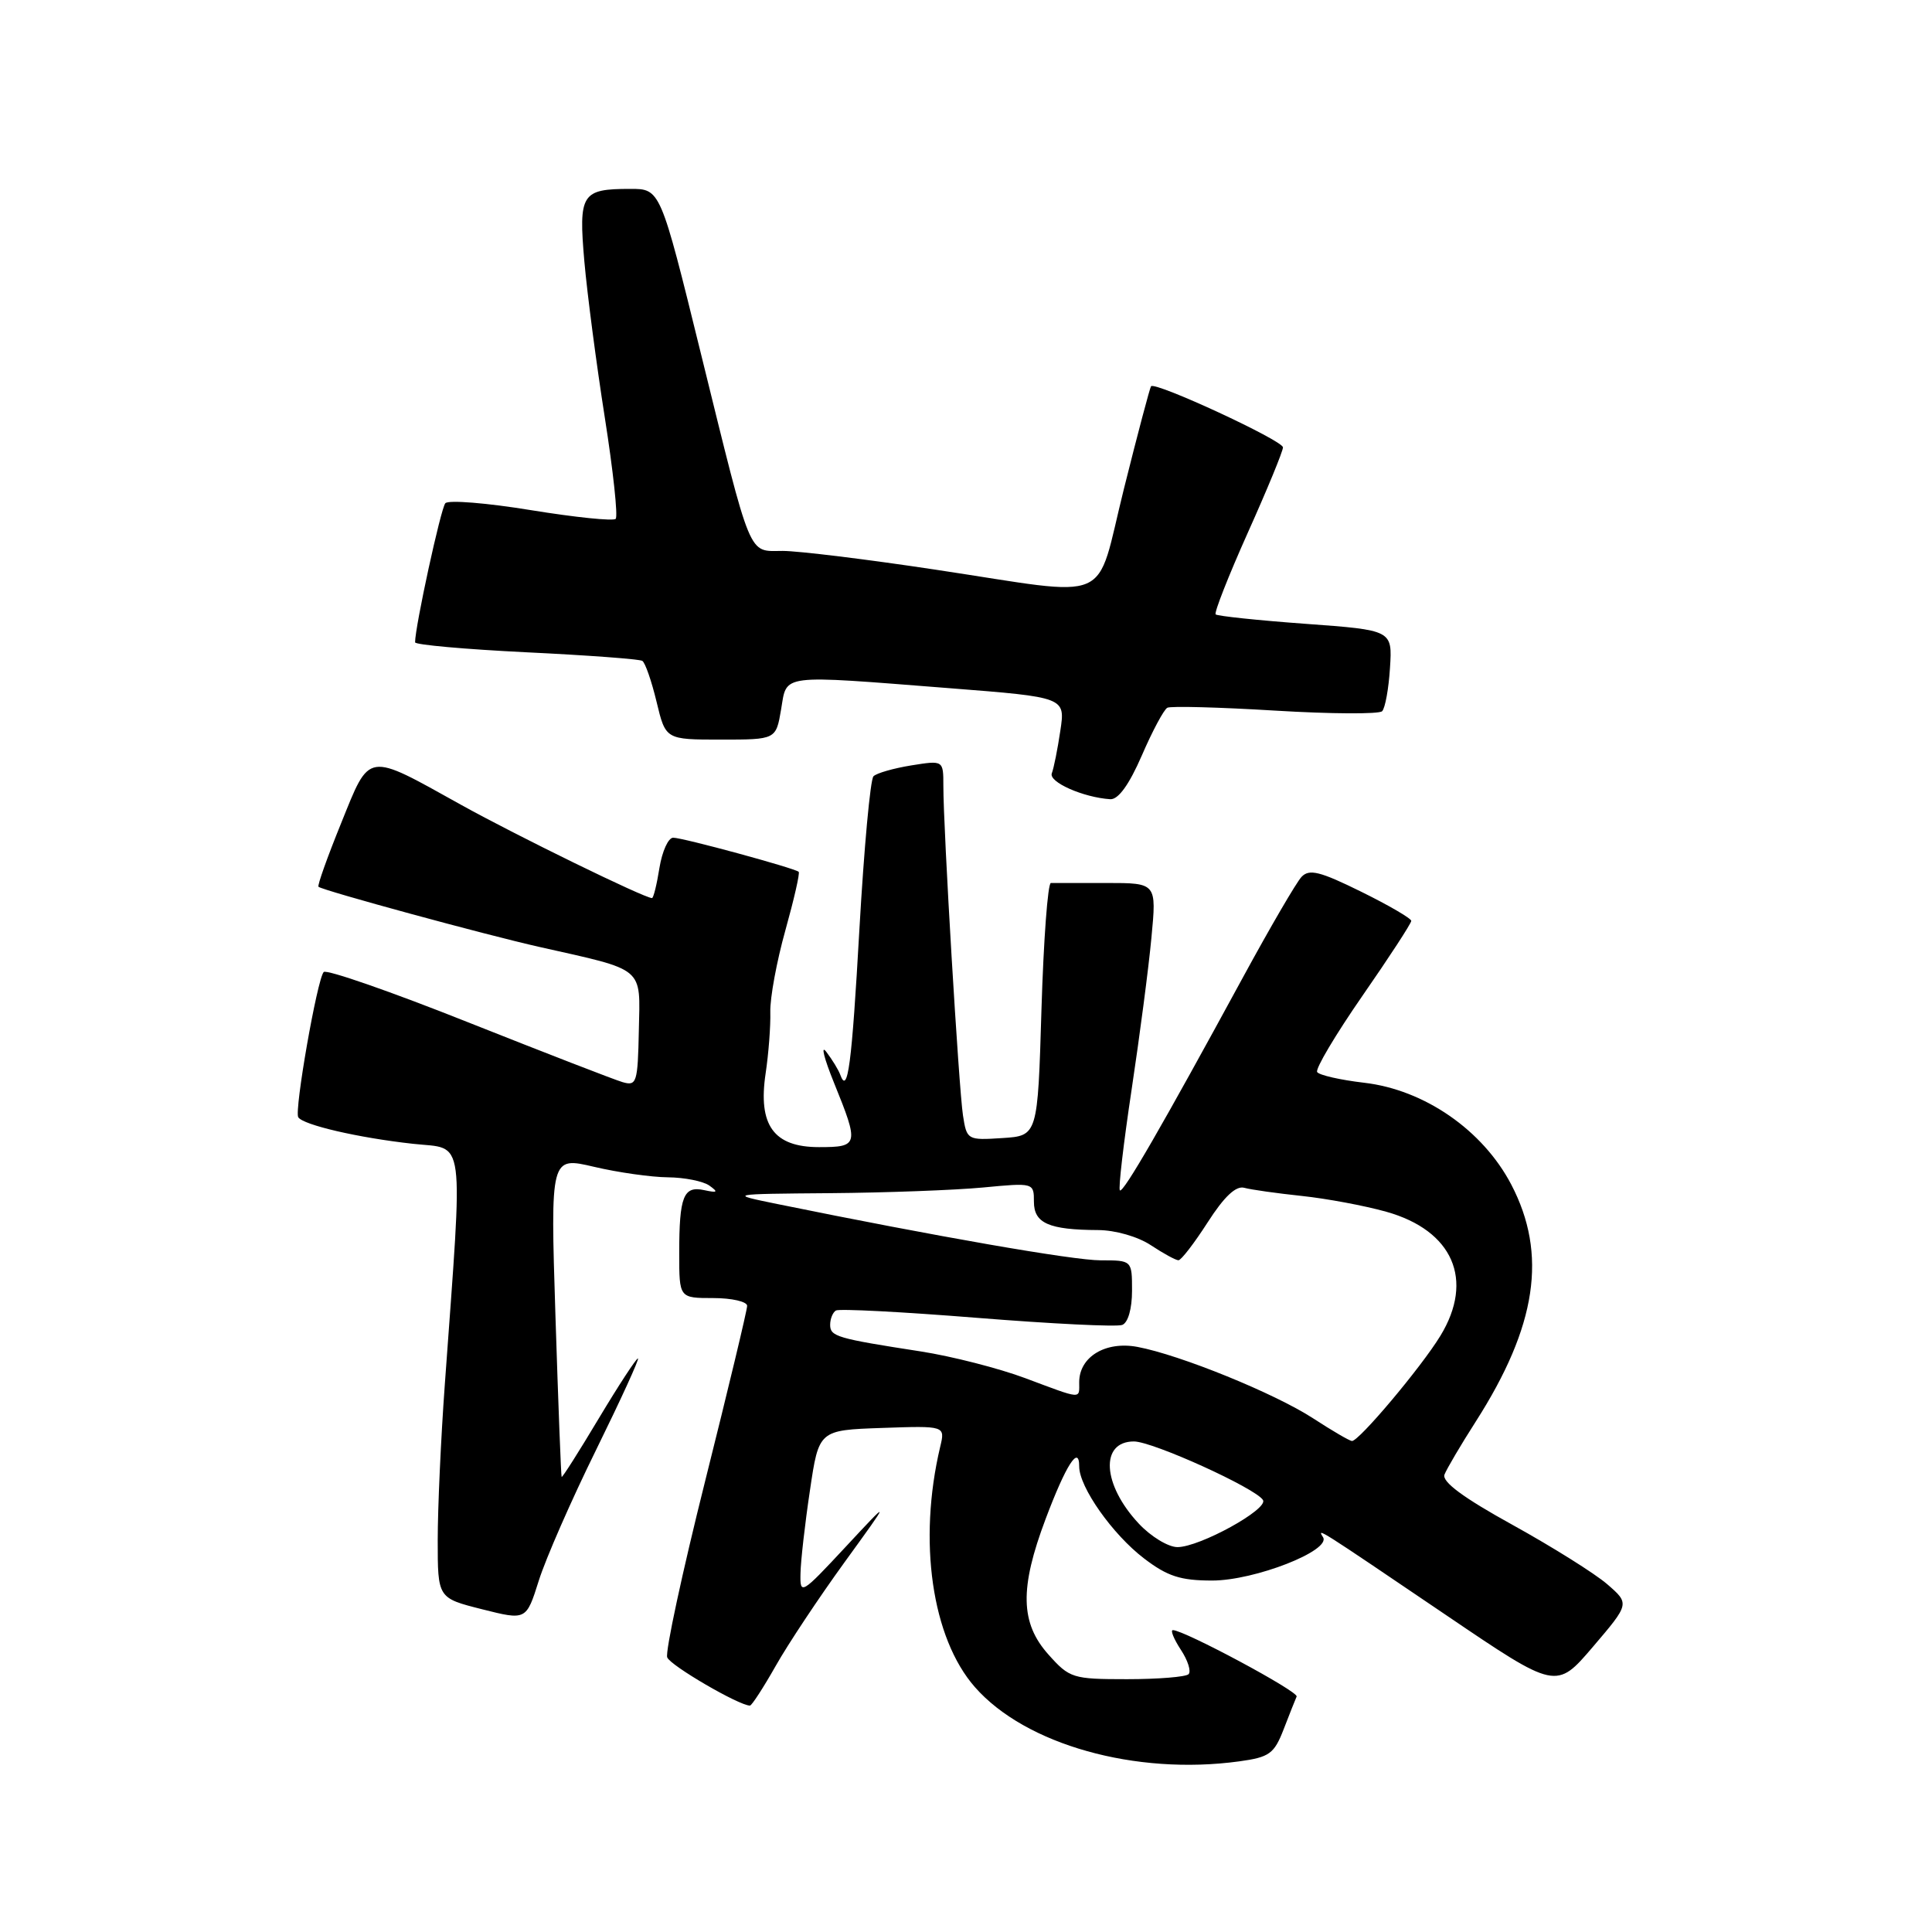 <?xml version="1.0" encoding="UTF-8" standalone="no"?>
<!DOCTYPE svg PUBLIC "-//W3C//DTD SVG 1.1//EN" "http://www.w3.org/Graphics/SVG/1.1/DTD/svg11.dtd" >
<svg xmlns="http://www.w3.org/2000/svg" xmlns:xlink="http://www.w3.org/1999/xlink" version="1.1" viewBox="0 0 256 256">
 <g >
 <path fill="currentColor"
d=" M 164.20 233.39 C 168.21 232.84 168.83 232.39 170.09 229.14 C 170.86 227.14 171.64 225.18 171.81 224.80 C 172.11 224.15 156.90 216.00 155.41 216.00 C 155.06 216.00 155.53 217.16 156.46 218.59 C 157.40 220.01 157.86 221.47 157.49 221.84 C 157.13 222.20 153.45 222.50 149.33 222.50 C 142.13 222.50 141.72 222.37 138.92 219.23 C 135.19 215.06 135.09 210.45 138.55 201.27 C 141.24 194.12 143.00 191.37 143.00 194.32 C 143.00 197.05 147.42 203.32 151.59 206.50 C 154.69 208.87 156.42 209.43 160.62 209.43 C 166.25 209.43 176.40 205.46 175.31 203.69 C 174.52 202.42 174.30 202.28 191.69 214.06 C 206.21 223.90 206.21 223.90 211.08 218.20 C 215.94 212.50 215.94 212.50 212.97 209.92 C 211.33 208.50 205.69 204.97 200.43 202.06 C 193.90 198.46 191.04 196.34 191.40 195.39 C 191.70 194.63 193.55 191.48 195.53 188.39 C 203.64 175.71 205.07 166.19 200.25 156.96 C 196.48 149.75 188.75 144.40 180.76 143.47 C 177.59 143.10 174.79 142.46 174.53 142.05 C 174.27 141.63 176.97 137.09 180.53 131.95 C 184.09 126.82 187.00 122.35 187.00 122.02 C 187.00 121.70 184.01 119.95 180.35 118.15 C 174.90 115.46 173.48 115.11 172.46 116.19 C 171.78 116.91 168.29 122.90 164.70 129.50 C 154.00 149.18 148.82 158.15 148.39 157.73 C 148.17 157.51 148.87 151.52 149.94 144.41 C 151.01 137.31 152.20 128.24 152.57 124.25 C 153.26 117.00 153.26 117.00 146.63 117.00 C 142.98 117.00 139.66 117.00 139.25 117.00 C 138.84 116.99 138.28 124.53 138.00 133.75 C 137.50 150.50 137.50 150.50 132.81 150.80 C 128.19 151.10 128.10 151.05 127.60 147.80 C 127.05 144.26 124.99 109.74 125.00 104.12 C 125.00 100.74 125.00 100.74 120.75 101.42 C 118.41 101.80 116.16 102.44 115.74 102.86 C 115.32 103.28 114.49 112.37 113.88 123.06 C 112.86 141.17 112.33 145.17 111.33 142.39 C 111.11 141.78 110.29 140.43 109.50 139.39 C 108.72 138.35 109.18 140.20 110.52 143.50 C 113.85 151.71 113.78 152.00 108.52 152.00 C 102.52 152.00 100.42 149.10 101.45 142.23 C 101.84 139.63 102.12 135.97 102.07 134.10 C 102.02 132.23 102.92 127.36 104.07 123.26 C 105.21 119.17 106.01 115.69 105.83 115.52 C 105.29 115.03 90.48 111.00 89.20 111.00 C 88.55 111.00 87.74 112.80 87.38 115.00 C 87.03 117.20 86.59 119.00 86.39 119.00 C 85.38 119.00 68.41 110.71 61.09 106.64 C 48.45 99.61 49.07 99.51 45.20 109.08 C 43.38 113.56 42.03 117.35 42.20 117.50 C 42.74 117.99 64.33 123.87 71.50 125.48 C 85.57 128.64 84.83 128.02 84.65 136.53 C 84.51 143.47 84.36 143.93 82.50 143.39 C 81.40 143.07 72.18 139.49 62.00 135.45 C 51.83 131.40 43.23 128.41 42.89 128.80 C 42.02 129.78 38.98 147.16 39.52 148.04 C 40.16 149.06 47.46 150.76 54.73 151.56 C 61.73 152.34 61.38 149.67 58.94 183.45 C 58.42 190.57 58.00 199.85 58.00 204.08 C 58.00 211.75 58.00 211.75 63.86 213.23 C 69.73 214.71 69.73 214.71 71.39 209.45 C 72.30 206.55 75.72 198.74 79.00 192.09 C 82.27 185.44 84.76 180.00 84.53 180.00 C 84.30 180.00 81.96 183.58 79.34 187.95 C 76.72 192.33 74.51 195.82 74.42 195.70 C 74.34 195.59 73.97 185.99 73.60 174.37 C 72.93 153.25 72.93 153.25 78.72 154.61 C 81.90 155.36 86.30 155.98 88.50 156.00 C 90.70 156.02 93.17 156.51 94.00 157.10 C 95.21 157.97 95.08 158.08 93.31 157.70 C 90.56 157.10 90.00 158.52 90.00 166.08 C 90.00 172.00 90.00 172.00 94.50 172.00 C 96.97 172.00 99.00 172.47 99.00 173.03 C 99.00 173.60 96.50 184.02 93.45 196.19 C 90.40 208.36 88.13 218.90 88.41 219.61 C 88.82 220.70 97.93 226.00 99.37 226.00 C 99.61 226.00 101.14 223.64 102.78 220.75 C 104.41 217.86 108.52 211.68 111.91 207.00 C 118.07 198.50 118.07 198.50 112.04 204.98 C 106.16 211.29 106.00 211.38 106.07 208.48 C 106.10 206.84 106.66 201.90 107.32 197.50 C 108.50 189.50 108.50 189.50 116.87 189.21 C 125.25 188.92 125.25 188.92 124.58 191.71 C 121.62 204.19 123.47 217.05 129.18 223.55 C 135.87 231.18 150.46 235.27 164.20 233.39 Z  M 151.30 100.10 C 152.70 96.86 154.22 94.02 154.68 93.78 C 155.13 93.54 161.56 93.71 168.96 94.16 C 176.37 94.61 182.75 94.64 183.14 94.24 C 183.54 93.83 184.01 91.25 184.18 88.50 C 184.50 83.50 184.50 83.50 173.00 82.66 C 166.68 82.20 161.31 81.63 161.08 81.41 C 160.86 81.19 162.77 76.33 165.33 70.61 C 167.90 64.89 170.00 59.79 170.00 59.28 C 170.00 58.37 153.09 50.54 152.52 51.18 C 152.37 51.36 150.75 57.46 148.93 64.75 C 145.03 80.35 147.94 79.09 124.00 75.49 C 114.93 74.12 105.80 73.00 103.72 73.00 C 99.07 73.00 99.69 74.50 92.85 46.76 C 87.50 25.02 87.50 25.02 83.50 25.03 C 77.05 25.03 76.65 25.67 77.43 34.64 C 77.81 38.96 79.03 48.28 80.14 55.33 C 81.25 62.39 81.90 68.43 81.58 68.75 C 81.27 69.07 76.22 68.55 70.37 67.60 C 64.52 66.64 59.41 66.23 59.01 66.68 C 58.41 67.35 55.00 83.04 55.00 85.11 C 55.00 85.44 61.62 86.03 69.71 86.43 C 77.80 86.82 84.73 87.33 85.11 87.57 C 85.49 87.80 86.34 90.25 87.00 93.00 C 88.20 98.00 88.20 98.00 95.51 98.00 C 102.82 98.00 102.82 98.00 103.50 94.00 C 104.30 89.26 103.08 89.41 125.83 91.19 C 141.17 92.39 141.17 92.39 140.50 96.82 C 140.14 99.26 139.63 101.80 139.37 102.47 C 138.93 103.63 143.55 105.67 147.12 105.90 C 148.18 105.96 149.62 103.97 151.30 100.10 Z  M 150.89 201.88 C 146.06 196.72 145.73 191.00 150.25 191.00 C 152.74 191.00 166.38 197.19 167.35 198.76 C 168.10 199.97 158.96 205.00 156.02 205.00 C 154.80 205.00 152.49 203.60 150.89 201.88 Z  M 174.00 187.94 C 168.89 184.62 156.37 179.53 150.71 178.47 C 146.48 177.68 143.00 179.79 143.00 183.15 C 143.00 185.43 143.49 185.47 135.87 182.62 C 132.37 181.31 126.12 179.71 122.00 179.07 C 110.87 177.35 110.00 177.09 110.00 175.54 C 110.00 174.76 110.34 173.91 110.76 173.65 C 111.18 173.39 119.59 173.83 129.46 174.62 C 139.32 175.41 147.98 175.84 148.70 175.56 C 149.47 175.27 150.00 173.42 150.00 171.03 C 150.00 167.00 150.00 167.00 145.84 167.00 C 142.21 167.00 124.03 163.83 103.00 159.54 C 96.50 158.21 96.50 158.21 110.00 158.10 C 117.42 158.04 126.54 157.70 130.25 157.35 C 136.97 156.71 137.00 156.72 137.00 159.24 C 137.00 162.09 138.98 162.96 145.50 162.99 C 147.79 163.00 150.78 163.86 152.50 165.00 C 154.15 166.09 155.79 166.99 156.15 166.99 C 156.50 167.00 158.24 164.74 160.02 161.97 C 162.21 158.55 163.77 157.09 164.87 157.39 C 165.77 157.64 169.20 158.12 172.50 158.47 C 175.80 158.82 180.83 159.76 183.68 160.56 C 192.52 163.04 195.38 169.59 190.86 177.00 C 188.32 181.17 180.02 191.03 179.13 190.94 C 178.78 190.90 176.47 189.55 174.00 187.94 Z "/>
</g>
</svg>